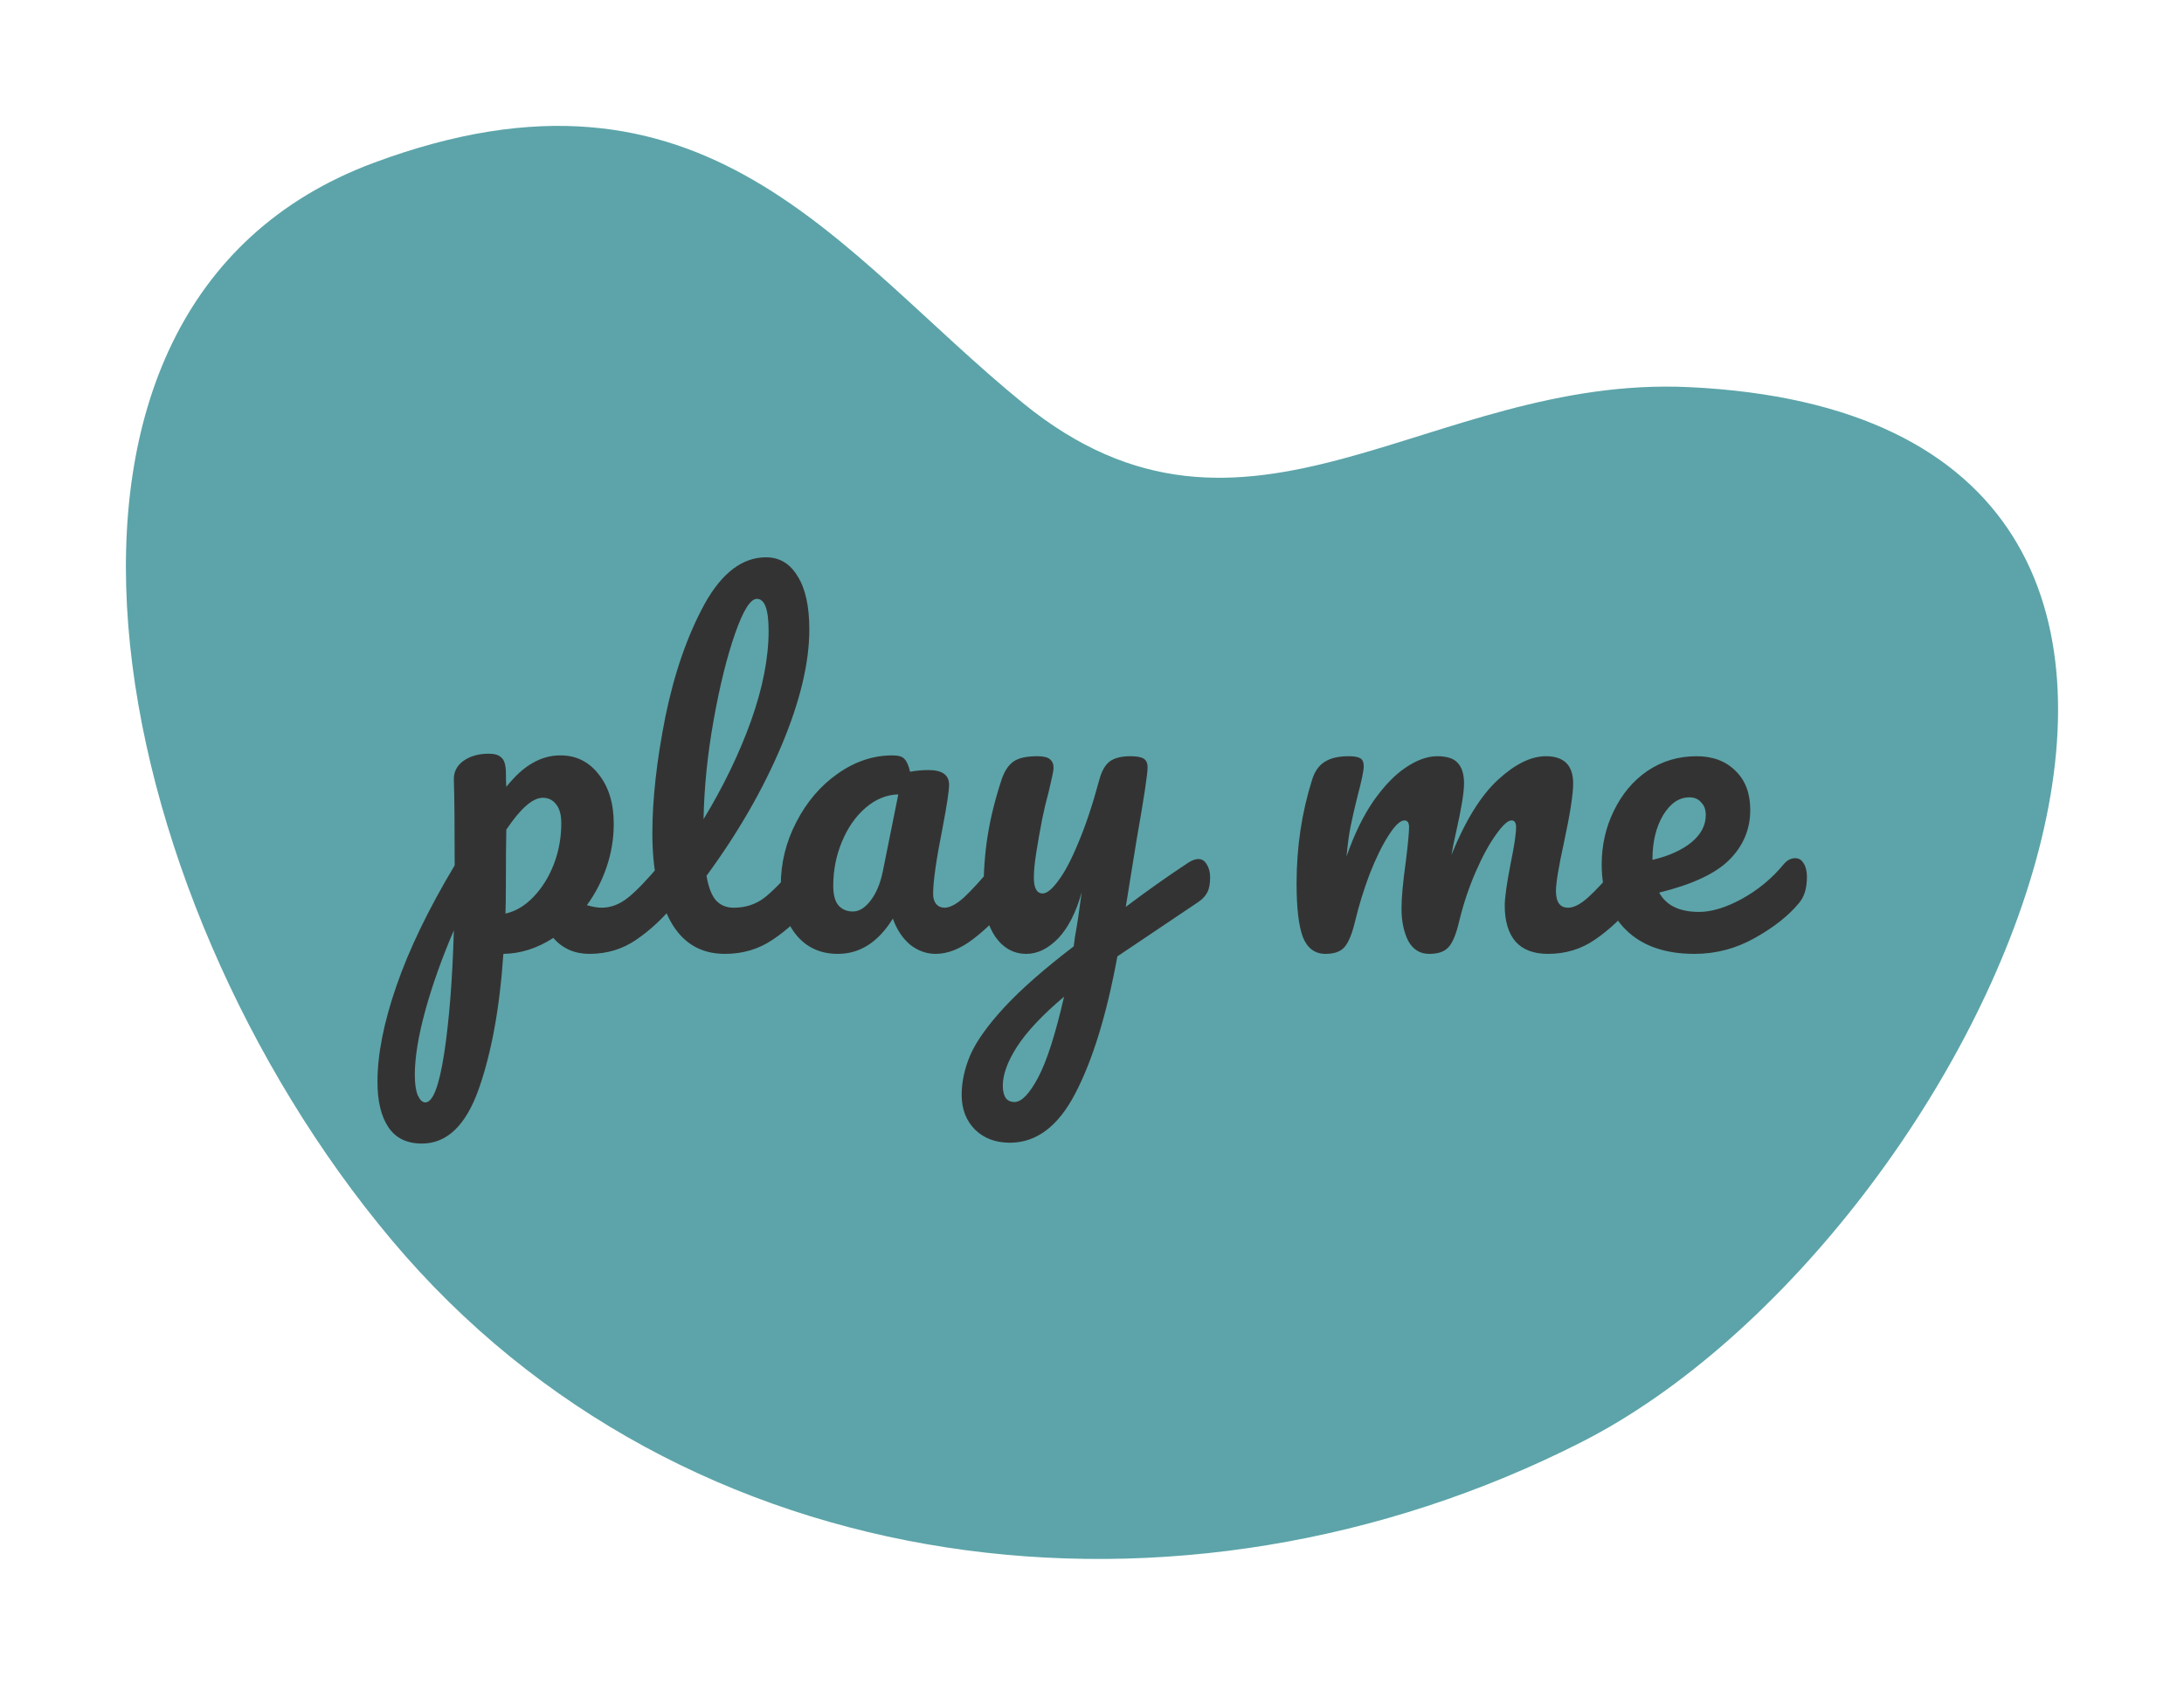 <svg version="1.1" xmlns="http://www.w3.org/2000/svg" viewBox="-1042.832 -2322.482 5328.758 4111.351"><desc>Created with Snap</desc><defs></defs><g><g transform="matrix(12.003,0,0,12.003,-819.084,-2899.764)">
<g id="gSkxyt533mur">
	<path d="M61.014,300.229c59.235,70.46,160.564,82.368,241.845,41.026
		c81.906-41.66,158.73-208.104,21.73-214.463c-52.956-2.458-89.795,40.293-135.25,3.275
		c-37.448-30.497-64.477-74.025-132.062-48.853C-21.336,110.495,1.729,229.709,61.014,300.229z" fill="#5ca4a9" style=""></path>
</g>


<desc>Created with Snap</desc><defs></defs></g><g><g transform="matrix(1.024,0,0,-1.024,0,0)"><path d="M582 223Q595 223 602 211Q610 199 610 178Q610 138 591 116Q548 63 498 29Q449 -5 386 -5Q333 -5 300 33Q243 -4 181 -5Q168 -198 122 -328Q76 -457 -13 -457Q-67 -457 -93 -418Q-119 -379 -119 -310Q-119 -212 -74 -82Q-29 49 65 206Q65 352 63 409Q62 438 86 455Q110 472 146 472Q167 472 176 463Q186 455 187 430Q187 405 188 393Q220 433 251 450Q282 468 317 468Q373 468 408 423Q444 378 444 305Q444 252 427 202Q410 152 380 111Q401 105 415 105Q448 105 478 129Q508 153 555 209Q567 223 582 223ZM186 91Q222 99 252 130Q283 162 301 208Q319 255 319 306Q319 336 307 351Q295 367 275 367Q239 367 188 291Q187 247 187 162Q187 116 186 91ZM-5 -359Q22 -359 40 -242Q58 -124 63 51Q20 -49 -5 -140Q-30 -231 -30 -293Q-30 -325 -23 -342Q-15 -359 -5 -359ZM908 223Q921 223 928 211Q936 199 936 178Q936 138 917 116Q874 63 823 29Q773 -5 709 -5Q621 -5 578 75Q536 155 536 282Q536 404 567 560Q599 716 660 828Q722 940 807 940Q855 940 882 895Q910 851 910 768Q910 649 844 492Q778 335 665 181Q672 140 688 122Q704 105 730 105Q771 105 802 128Q833 152 881 209Q893 223 908 223ZM785 841Q762 841 733 758Q704 675 682 552Q660 429 658 316Q729 433 771 550Q813 668 813 765Q813 841 785 841ZM978 -5Q916 -5 879 40Q842 85 842 158Q842 238 879 309Q916 381 977 424Q1039 468 1108 468Q1130 468 1137 459Q1145 451 1150 429Q1171 433 1194 433Q1243 433 1243 398Q1243 377 1228 298Q1205 183 1205 138Q1205 123 1212 114Q1220 105 1232 105Q1251 105 1278 129Q1305 154 1351 209Q1363 223 1378 223Q1391 223 1398 211Q1406 199 1406 178Q1406 138 1387 116Q1346 65 1300 30Q1254 -5 1211 -5Q1178 -5 1150 17Q1123 40 1109 79Q1057 -5 978 -5ZM1014 96Q1036 96 1056 122Q1076 148 1085 191L1122 375Q1080 374 1044 343Q1009 313 988 263Q967 213 967 157Q967 126 979 111Q992 96 1014 96ZM1837 221Q1850 221 1857 208Q1865 196 1865 177Q1865 154 1858 141Q1851 128 1836 118L1644 -11Q1606 -218 1544 -337Q1483 -455 1388 -455Q1337 -455 1305 -424Q1273 -392 1273 -341Q1273 -294 1294 -245Q1316 -196 1374 -133Q1433 -69 1540 13L1543 36Q1550 73 1559 142Q1539 70 1503 32Q1467 -5 1427 -5Q1382 -5 1353 36Q1325 78 1325 140Q1325 215 1335 277Q1345 340 1368 410Q1378 440 1396 453Q1414 466 1453 466Q1475 466 1483 459Q1492 452 1492 438Q1492 430 1481 384Q1471 347 1465 317Q1457 276 1451 238Q1445 201 1445 177Q1445 139 1466 139Q1481 139 1503 169Q1526 199 1551 260Q1577 321 1601 410Q1609 440 1625 453Q1642 466 1675 466Q1698 466 1707 460Q1716 454 1716 440Q1716 415 1690 268L1664 107Q1741 165 1814 213Q1827 221 1837 221ZM1399 -358Q1424 -358 1455 -300Q1486 -242 1517 -107Q1440 -172 1405 -226Q1371 -279 1371 -319Q1371 -336 1377 -347Q1384 -358 1399 -358ZM2140 -5Q2102 -5 2086 35Q2071 75 2071 163Q2071 293 2108 410Q2117 439 2137 452Q2158 466 2195 466Q2215 466 2223 461Q2231 456 2231 442Q2231 426 2216 370Q2206 330 2200 300Q2194 271 2190 227Q2217 305 2254 359Q2292 413 2331 439Q2371 466 2406 466Q2441 466 2455 450Q2470 434 2470 401Q2470 369 2451 285Q2443 249 2440 231Q2490 354 2551 410Q2612 466 2665 466Q2730 466 2730 401Q2730 362 2708 260Q2689 173 2689 145Q2689 105 2718 105Q2738 105 2765 129Q2793 154 2839 209Q2851 223 2866 223Q2879 223 2886 211Q2894 199 2894 178Q2894 138 2875 116Q2832 63 2782 29Q2733 -5 2670 -5Q2619 -5 2593 24Q2567 54 2567 110Q2567 138 2581 210Q2594 273 2594 297Q2594 313 2583 313Q2570 313 2546 279Q2522 246 2498 191Q2474 136 2459 75Q2448 27 2433 11Q2419 -5 2387 -5Q2354 -5 2337 26Q2321 58 2321 103Q2321 141 2331 213Q2339 277 2339 297Q2339 313 2328 313Q2313 313 2290 277Q2267 241 2245 185Q2224 129 2211 75Q2200 28 2185 11Q2171 -5 2140 -5ZM3259 223Q3272 223 3279 211Q3287 199 3287 178Q3287 138 3268 116Q3231 71 3163 33Q3096 -5 3019 -5Q2914 -5 2856 52Q2798 109 2798 208Q2798 277 2827 336Q2856 396 2907 431Q2959 466 3024 466Q3082 466 3117 431Q3152 397 3152 338Q3152 269 3102 219Q3053 170 2935 141Q2960 95 3030 95Q3075 95 3132 126Q3190 158 3232 209Q3244 223 3259 223ZM3007 368Q2970 368 2944 325Q2919 282 2919 221L2919 219Q2978 233 3012 261Q3046 289 3046 326Q3046 345 3035 356Q3025 368 3007 368Z" fill="#343333" style=""></path></g></g></g></svg>
